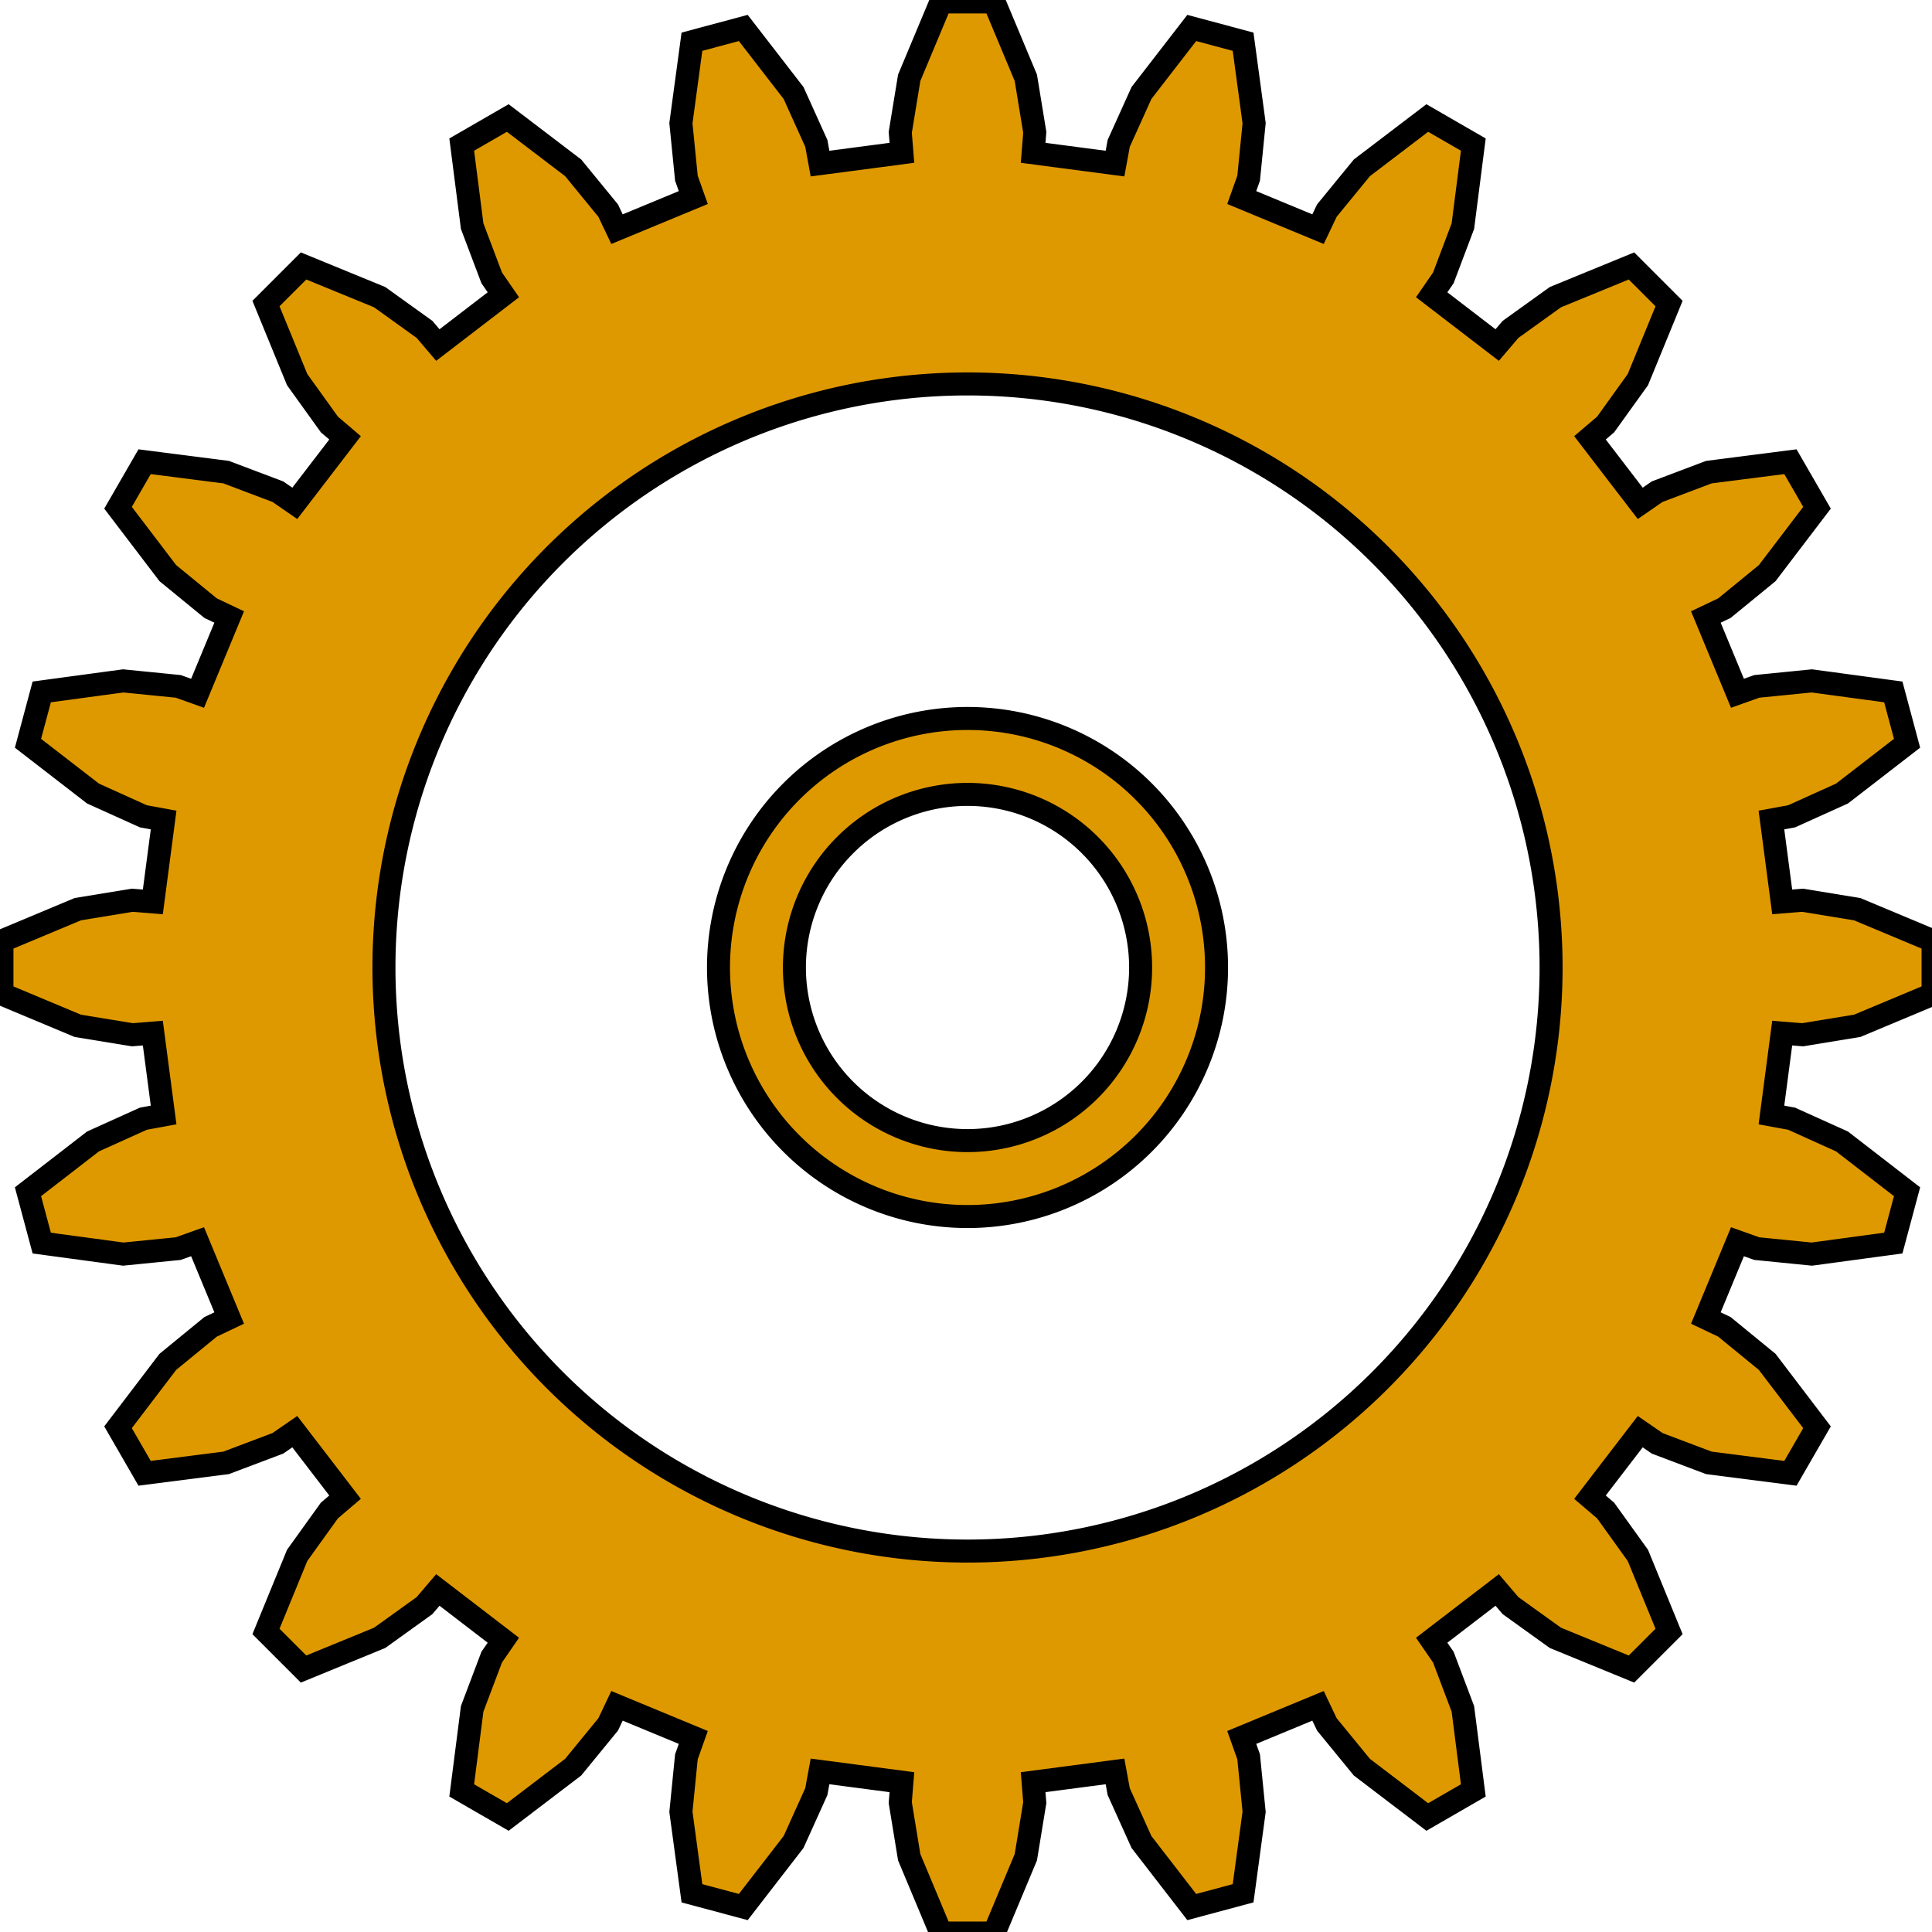 <?xml version="1.0" encoding="UTF-8"?>
<!-- Created with Inkscape (http://www.inkscape.org/) -->
<svg width="131.6mm" height="131.6mm" version="1.1" viewBox="0 0 131.6 131.6" xmlns="http://www.w3.org/2000/svg">
 <g transform="translate(-39.328 -87.658)" stroke="#000">
  <g transform="translate(105.13 153.46)" fill="none" stroke-width=".265">
   <path d="m55.406-4.462 1.392-0.112 3.711 0.608 5.158 2.158v3.615l-5.158 2.158-3.711 0.608-1.392-0.112-0.733 5.569 1.373 0.252 3.427 1.548 4.424 3.42-0.936 3.492-5.541 0.75-3.742-0.373-1.315-0.468-2.15 5.189 1.261 0.599 2.91 2.382 3.388 4.448-1.808 3.131-5.546-0.71-3.518-1.329-1.149-0.793-3.419 4.456 1.063 0.905 2.194 3.054 2.121 5.173-2.556 2.556-5.173-2.121-3.054-2.194-0.905-1.063-4.456 3.419 0.793 1.149 1.329 3.518 0.71 5.546-3.131 1.808-4.448-3.388-2.382-2.91-0.599-1.261-5.189 2.15 0.468 1.315 0.373 3.742-0.75 5.541-3.492 0.936-3.42-4.424-1.548-3.427-0.252-1.373-5.569 0.733 0.112 1.392-0.608 3.711-2.158 5.158h-3.615l-2.158-5.158-0.608-3.711 0.112-1.392-5.569-0.733-0.252 1.373-1.548 3.427-3.42 4.424-3.492-0.936-0.75-5.541 0.373-3.742 0.468-1.315-5.189-2.15-0.599 1.261-2.382 2.91-4.448 3.388-3.131-1.808 0.71-5.546 1.329-3.518 0.793-1.149-4.456-3.419-0.905 1.063-3.054 2.194-5.173 2.121-2.556-2.556 2.121-5.173 2.194-3.054 1.063-0.905-3.419-4.456-1.149 0.793-3.518 1.329-5.546 0.71-1.808-3.131 3.388-4.448 2.91-2.382 1.261-0.599-2.15-5.189-1.315 0.468-3.742 0.373-5.541-0.75-0.936-3.492 4.424-3.42 3.427-1.548 1.373-0.252-0.733-5.569-1.392 0.112-3.711-0.608-5.158-2.158v-3.615l5.158-2.158 3.711-0.608 1.392 0.112 0.733-5.569-1.373-0.252-3.427-1.548-4.424-3.42 0.936-3.492 5.541-0.75 3.742 0.373 1.315 0.468 2.15-5.189-1.261-0.599-2.91-2.382-3.388-4.448 1.808-3.131 5.546 0.71 3.518 1.329 1.149 0.793 3.419-4.456-1.063-0.905-2.194-3.054-2.121-5.173 2.556-2.556 5.173 2.121 3.054 2.194 0.905 1.063 4.456-3.419-0.793-1.149-1.329-3.518-0.71-5.546 3.131-1.808 4.448 3.388 2.382 2.91 0.599 1.261 5.189-2.15-0.468-1.315-0.373-3.742 0.75-5.541 3.492-0.936 3.42 4.424 1.548 3.427 0.252 1.373 5.569-0.733-0.112-1.392 0.608-3.711 2.158-5.158h3.615l2.158 5.158 0.608 3.711-0.112 1.392 5.569 0.733 0.252-1.373 1.548-3.427 3.42-4.424 3.492 0.936 0.75 5.541-0.373 3.742-0.468 1.315 5.189 2.15 0.599-1.261 2.382-2.91 4.448-3.388 3.131 1.808-0.71 5.546-1.329 3.518-0.793 1.149 4.456 3.419 0.905-1.063 3.054-2.194 5.173-2.121 2.556 2.556-2.121 5.173-2.194 3.054-1.063 0.905 3.419 4.456 1.149-0.793 3.518-1.329 5.546-0.71 1.808 3.131-3.388 4.448-2.91 2.382-1.261 0.599 2.15 5.189 1.315-0.468 3.742-0.373 5.541 0.75 0.936 3.492-4.424 3.42-3.427 1.548-1.373 0.252z"/>
   <circle r="39.688"/>
  </g>
  <path transform="matrix(.265 0 0 .265 39.328 87.658)" d="m241.86 0.5-8.156 19.496-2.299 14.025 0.424 5.26-21.047 2.769-0.951-5.189-5.85-12.953-12.926-16.721-13.199 3.537-2.832 20.943 1.41 14.141 1.772 4.973-19.613 8.123-2.264-4.768-9.002-10.998-16.812-12.805-11.834 6.832 2.684 20.963 5.023 13.295 2.998 4.344-16.842 12.924-3.42-4.019-11.543-8.293-19.553-8.018-9.662 9.662 8.018 19.553 8.293 11.543 4.019 3.42-12.924 16.842-4.344-2.998-13.295-5.023-20.963-2.684-6.832 11.834 12.805 16.812 10.998 9.002 4.768 2.264-8.123 19.613-4.973-1.772-14.141-1.41-20.943 2.832-3.537 13.199 16.721 12.926 12.953 5.85 5.189 0.951-2.769 21.047-5.26-0.424-14.025 2.299-19.496 8.156v13.664l19.496 8.158 14.025 2.297 5.26-0.424 2.769 21.047-5.189 0.953-12.953 5.848-16.721 12.926 3.537 13.199 20.943 2.832 14.141-1.41 4.973-1.772 8.123 19.613-4.768 2.264-10.998 9.002-12.805 16.812 6.832 11.834 20.963-2.684 13.295-5.023 4.344-2.998 12.924 16.842-4.019 3.42-8.293 11.543-8.018 19.553 9.662 9.662 19.553-8.018 11.543-8.293 3.42-4.019 16.842 12.924-2.998 4.344-5.023 13.295-2.684 20.963 11.834 6.832 16.812-12.805 9.002-10.998 2.264-4.768 19.613 8.123-1.772 4.973-1.41 14.143 2.832 20.941 13.199 3.537 12.926-16.721 5.85-12.953 0.951-5.189 21.047 2.769-0.424 5.26 2.299 14.027 8.156 19.494h13.664l8.158-19.494 2.297-14.027-0.424-5.26 21.047-2.769 0.953 5.189 5.848 12.953 12.926 16.721 13.199-3.537 2.832-20.941-1.41-14.143-1.772-4.973 19.613-8.123 2.264 4.768 9.002 10.998 16.812 12.805 11.834-6.832-2.684-20.963-5.023-13.295-2.998-4.344 16.842-12.924 3.42 4.019 11.543 8.293 19.553 8.018 9.662-9.662-8.018-19.553-8.293-11.543-4.019-3.42 12.924-16.842 4.344 2.998 13.295 5.023 20.963 2.684 6.832-11.834-12.805-16.812-10.998-9.002-4.768-2.264 8.123-19.613 4.973 1.772 14.143 1.41 20.941-2.832 3.537-13.199-16.721-12.926-12.953-5.848-5.189-0.953 2.769-21.047 5.26 0.424 14.027-2.297 19.494-8.158v-13.664l-19.494-8.156-14.027-2.299-5.26 0.424-2.769-21.047 5.189-0.951 12.953-5.85 16.721-12.926-3.537-13.199-20.941-2.832-14.143 1.41-4.973 1.772-8.123-19.613 4.768-2.264 10.998-9.002 12.805-16.812-6.832-11.834-20.963 2.684-13.295 5.023-4.344 2.998-12.924-16.842 4.019-3.42 8.293-11.543 8.018-19.553-9.662-9.662-19.553 8.018-11.543 8.293-3.42 4.019-16.842-12.924 2.998-4.344 5.023-13.295 2.684-20.963-11.834-6.832-16.812 12.805-9.002 10.998-2.264 4.768-19.613-8.123 1.772-4.973 1.41-14.141-2.832-20.943-13.199-3.537-12.926 16.721-5.848 12.953-0.953 5.189-21.047-2.769 0.424-5.26-2.297-14.025-8.158-19.496h-13.664zm6.832 98.188a150 150 0 0 1 150 150 150 150 0 0 1-150 150 150 150 0 0 1-150-150 150 150 0 0 1 150-150zm0 85.99a64.01 64.01 0 0 0-64.01 64.01 64.01 64.01 0 0 0 64.01 64.01 64.01 64.01 0 0 0 64.01-64.01 64.01 64.01 0 0 0-64.01-64.01zm0 19.516a44.494 44.494 0 0 1 44.494 44.494 44.494 44.494 0 0 1-44.494 44.494 44.494 44.494 0 0 1-44.494-44.494 44.494 44.494 0 0 1 44.494-44.494z" fill="#df9900" stroke-width="5.915"/>
 </g>
</svg>
